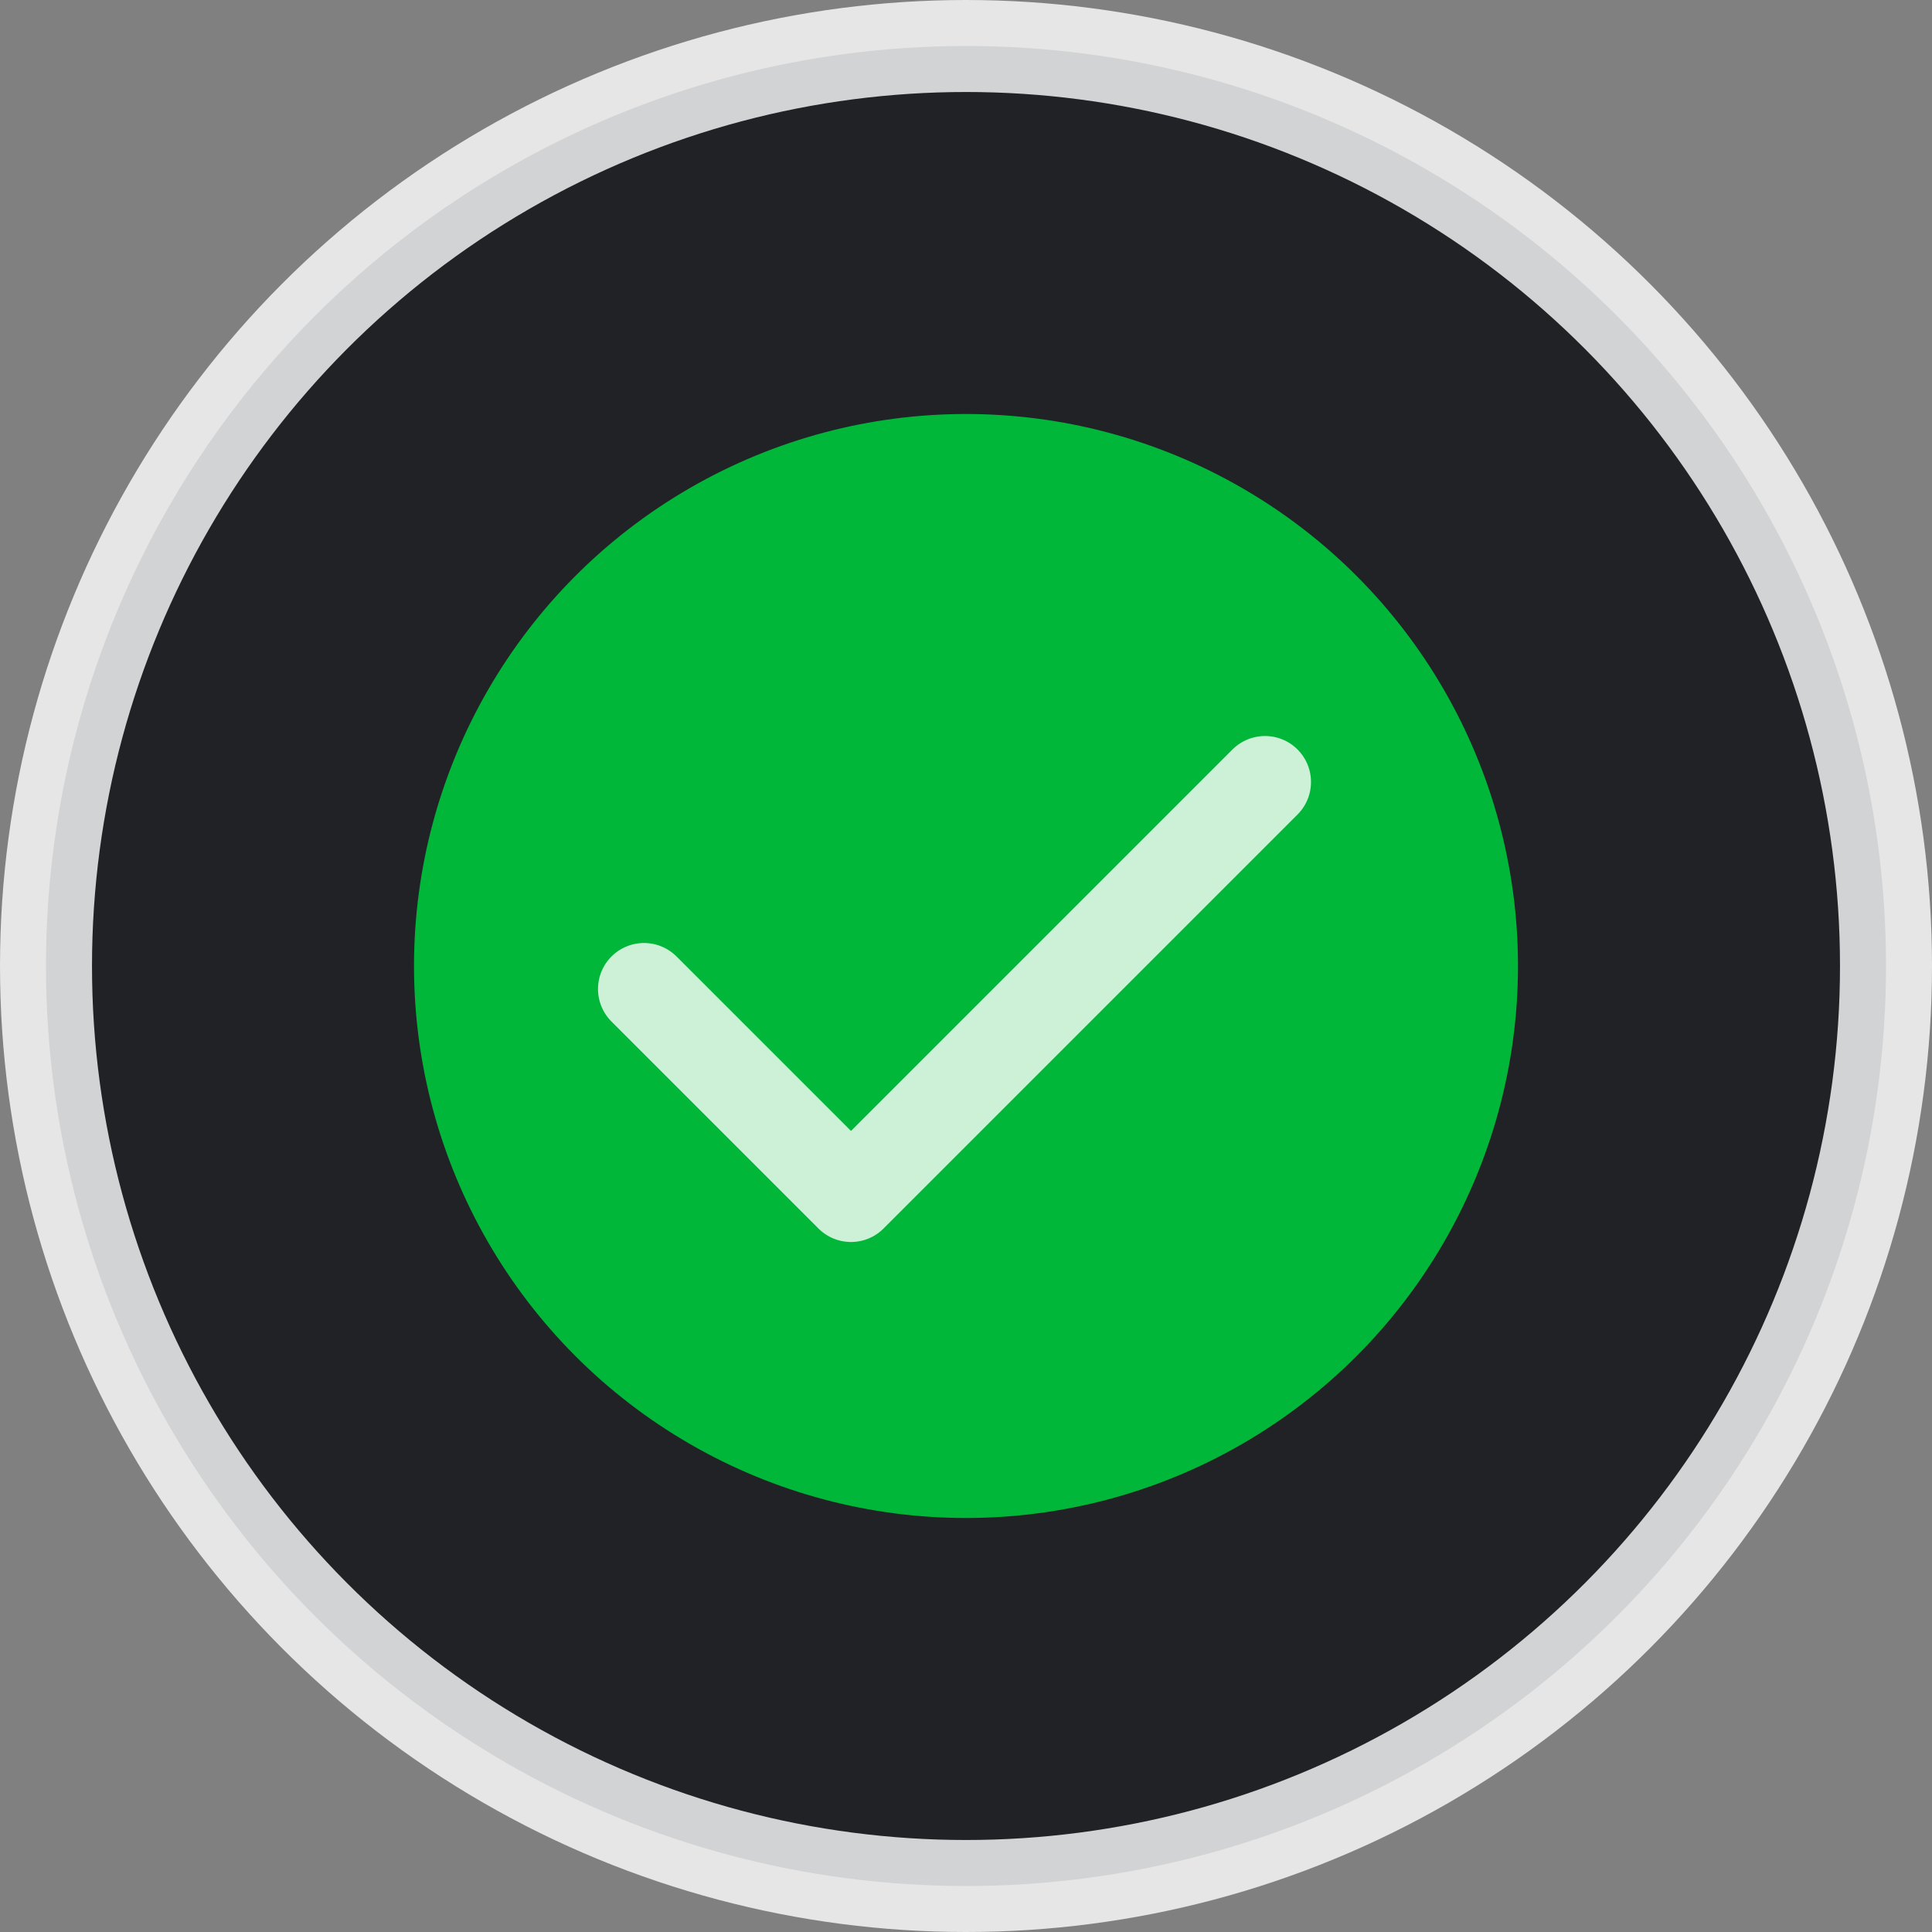 <svg width="42" height="42" viewBox="0 0 42 42" fill="none" xmlns="http://www.w3.org/2000/svg">
    <rect x="0" y="0" width="42" height="42" fill="#808080" stroke="none"/>
    <circle cx="21" cy="21" r="20" fill="#202226" stroke="rgba(255,255,255,0.8)" stroke-width="2" />
    <circle cx="21" cy="21" r="12" fill="#00B739" />
    <path d="M14 21.5L18.5 26L27.5 17" stroke="rgba(255,255,255,0.8)" stroke-width="2" stroke-linecap="round"
        stroke-linejoin="round" />
</svg>